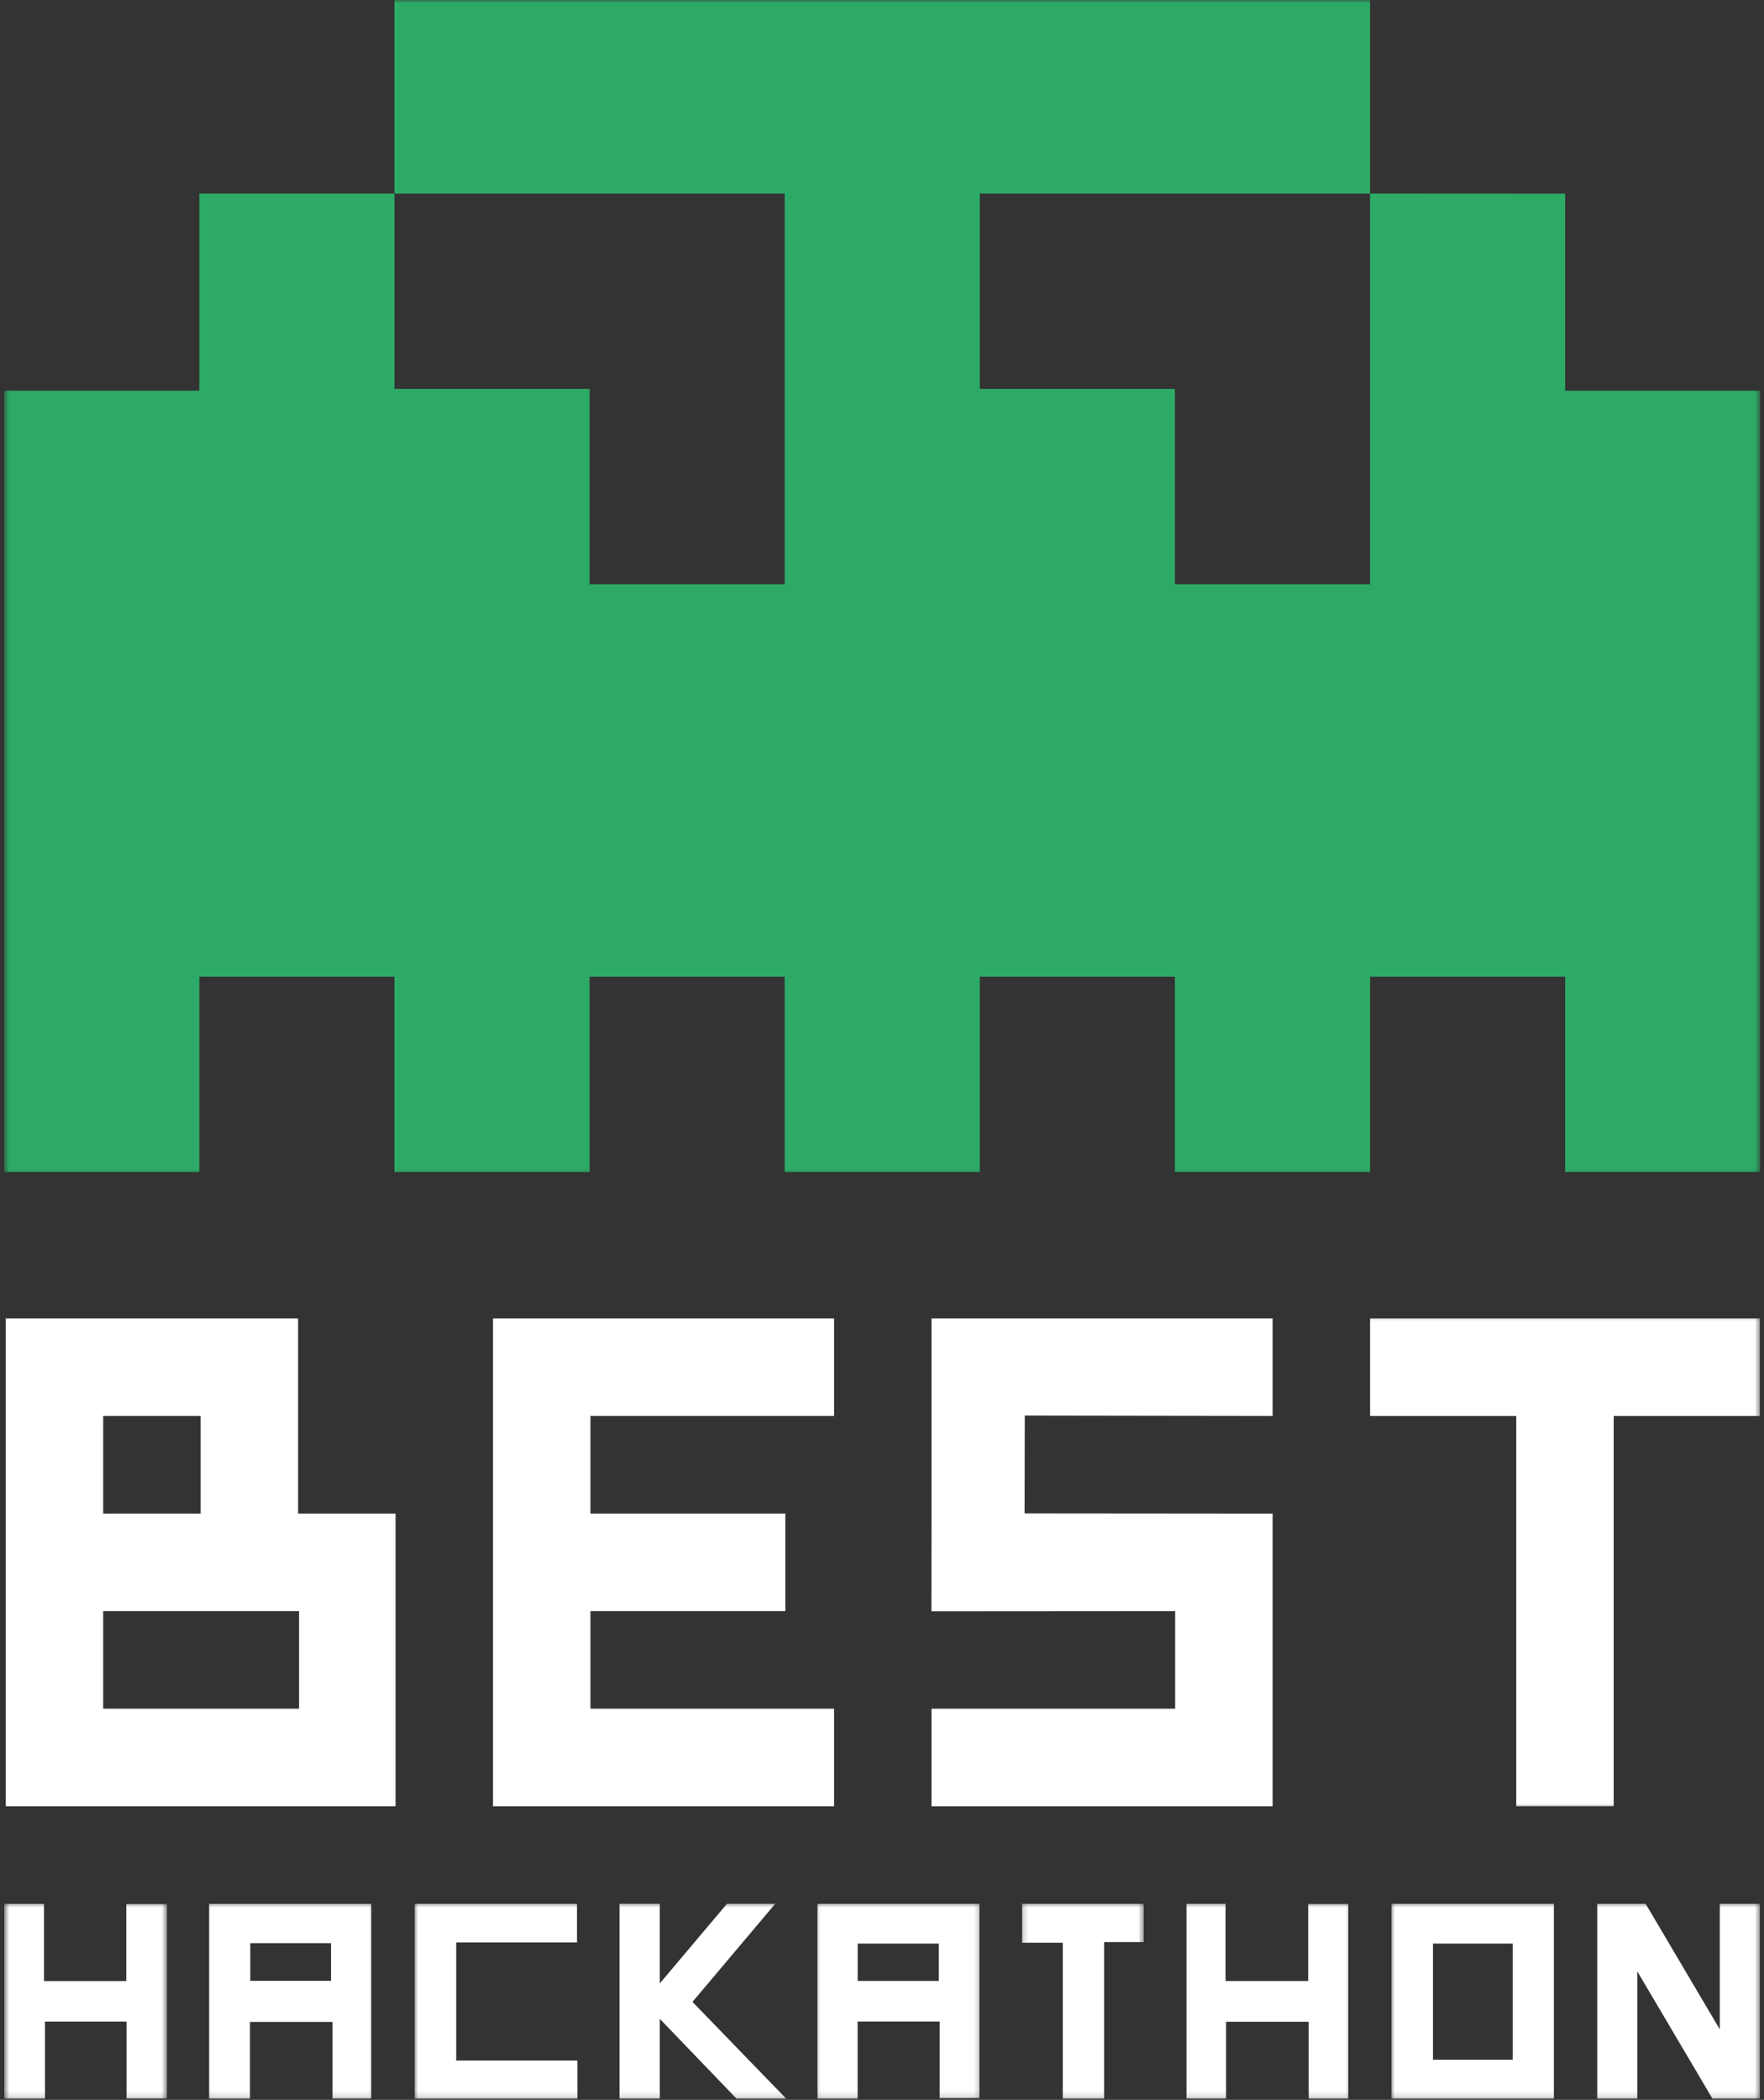 <svg width="289" height="344" viewBox="0 0 289 344" fill="none" xmlns="http://www.w3.org/2000/svg">
<rect x="0" y="0" width="289" height="344" fill="#333333" stroke="none"/>
<g clip-path="url(#clip0_252_3059)">
<mask id="mask0_252_3059" style="mask-type:luminance" maskUnits="userSpaceOnUse" x="0" y="0" width="289" height="193">
<path d="M0.693 0H288.386V192.613H0.693V0Z" fill="white"/>
</mask>
<g mask="url(#mask0_252_3059)">
<path d="M256.419 64.004V31.73L224.455 31.711V95.716H192.487V63.713H160.523V31.711H224.455V0.003H64.624V31.711H128.556V95.716H96.592V63.713H64.624V31.711H32.657V64.004H0.693V192.009H32.657V160.007H64.624V192.009H96.592V160.007H128.556V192.009H160.523V160.007H192.487V192.009H224.455V160.007H256.419V192.009H288.386V64.004" fill="#2DAB66"/>
</g>
<path d="M48.993 279.919H16.906V263.935H48.993V279.919ZM16.906 231.968H32.872V247.951H16.906V231.968ZM48.838 247.951V215.987H0.939V295.902H64.805V247.951" fill="white"/>
<path d="M80.768 215.987V295.902H136.65V279.919H96.734V263.935H128.666V247.951H96.734V231.968H136.65V215.987" fill="white"/>
<mask id="mask1_252_3059" style="mask-type:luminance" maskUnits="userSpaceOnUse" x="223" y="215" width="66" height="82">
<path d="M223.817 215.273H288.386V296.203H223.817V215.273Z" fill="white"/>
</mask>
<g mask="url(#mask1_252_3059)">
<path d="M224.461 215.987V231.968H248.41V295.902H264.377V231.968H288.323V215.987" fill="white"/>
</g>
<path d="M167.862 247.923L167.891 231.908L208.495 231.968V215.987H152.616V247.951L152.594 263.963L192.528 263.935V279.919H152.616V295.902H208.495V247.958" fill="white"/>
<mask id="mask2_252_3059" style="mask-type:luminance" maskUnits="userSpaceOnUse" x="227" y="311" width="29" height="33">
<path d="M227.859 311.58H255.345V343.847H227.859V311.58Z" fill="white"/>
</mask>
<g mask="url(#mask2_252_3059)">
<path d="M247.826 318.399H234.765V337.427H247.826V318.399ZM227.957 311.886H254.575V343.847H227.957V311.886Z" fill="white"/>
</g>
<mask id="mask3_252_3059" style="mask-type:luminance" maskUnits="userSpaceOnUse" x="33" y="311" width="29" height="33">
<path d="M33.838 311.58H61.324V343.847H33.838V311.58Z" fill="white"/>
</mask>
<g mask="url(#mask3_252_3059)">
<path d="M41.007 324.503H54.232V318.335H41.007V324.503ZM34.245 343.847V311.896H60.832V343.809H54.481V331.236H40.956V343.847" fill="white"/>
</g>
<mask id="mask4_252_3059" style="mask-type:luminance" maskUnits="userSpaceOnUse" x="133" y="311" width="28" height="33">
<path d="M133.274 311.58H160.76V343.847H133.274V311.58Z" fill="white"/>
</mask>
<g mask="url(#mask4_252_3059)">
<path d="M140.518 324.522H153.81V318.402H140.518V324.522ZM140.509 343.847H133.931V311.886H160.457V343.724H153.945V331.173H140.509" fill="white"/>
</g>
<mask id="mask5_252_3059" style="mask-type:luminance" maskUnits="userSpaceOnUse" x="0" y="311" width="28" height="33">
<path d="M0.693 311.58H27.371V343.847H0.693V311.58Z" fill="white"/>
</mask>
<g mask="url(#mask5_252_3059)">
<path d="M20.689 324.544V311.927H27.358V343.797H20.739V331.18H7.366V343.847H0.693V311.893H7.208V324.544" fill="white"/>
</g>
<mask id="mask6_252_3059" style="mask-type:luminance" maskUnits="userSpaceOnUse" x="193" y="311" width="29" height="33">
<path d="M193.905 311.58H221.392V343.847H193.905V311.58Z" fill="white"/>
</mask>
<g mask="url(#mask6_252_3059)">
<path d="M200.868 331.208V343.815H194.382V311.889H200.783V324.538H214.324V311.93H220.908V343.847H214.406V331.208" fill="white"/>
</g>
<mask id="mask7_252_3059" style="mask-type:luminance" maskUnits="userSpaceOnUse" x="67" y="311" width="29" height="33">
<path d="M67.792 311.58H95.278V343.847H67.792V311.58Z" fill="white"/>
</mask>
<g mask="url(#mask7_252_3059)">
<path d="M67.931 311.886H94.53V318.209H74.739V337.556H94.602V343.847H67.931" fill="white"/>
</g>
<mask id="mask8_252_3059" style="mask-type:luminance" maskUnits="userSpaceOnUse" x="167" y="311" width="21" height="33">
<path d="M167.227 311.58H187.438V343.847H167.227V311.58Z" fill="white"/>
</mask>
<g mask="url(#mask8_252_3059)">
<path d="M167.464 311.886H187.384V318.158H180.888V343.847H174.118V318.263H167.464" fill="white"/>
</g>
<mask id="mask9_252_3059" style="mask-type:luminance" maskUnits="userSpaceOnUse" x="100" y="311" width="30" height="33">
<path d="M100.937 311.58H129.232V343.847H100.937V311.58Z" fill="white"/>
</mask>
<g mask="url(#mask9_252_3059)">
<path d="M128.843 343.847L113.449 327.955L127.002 311.883H119.098L108.099 324.923V311.88H101.493V343.847H108.099V330.731L120.709 343.847" fill="white"/>
</g>
<mask id="mask10_252_3059" style="mask-type:luminance" maskUnits="userSpaceOnUse" x="261" y="311" width="28" height="33">
<path d="M261.004 311.58H288.386V343.847H261.004V311.58Z" fill="white"/>
</mask>
<g mask="url(#mask10_252_3059)">
<path d="M288.317 311.886H281.758V332.454L269.609 311.886H261.68V343.847H268.239V322.951L280.58 343.847H288.317" fill="white"/>
</g>
</g>
<defs>
<clipPath id="clip0_252_3059">
<rect width="287.692" height="343.846" fill="white" transform="translate(0.693)"/>
</clipPath>
</defs>
</svg>
